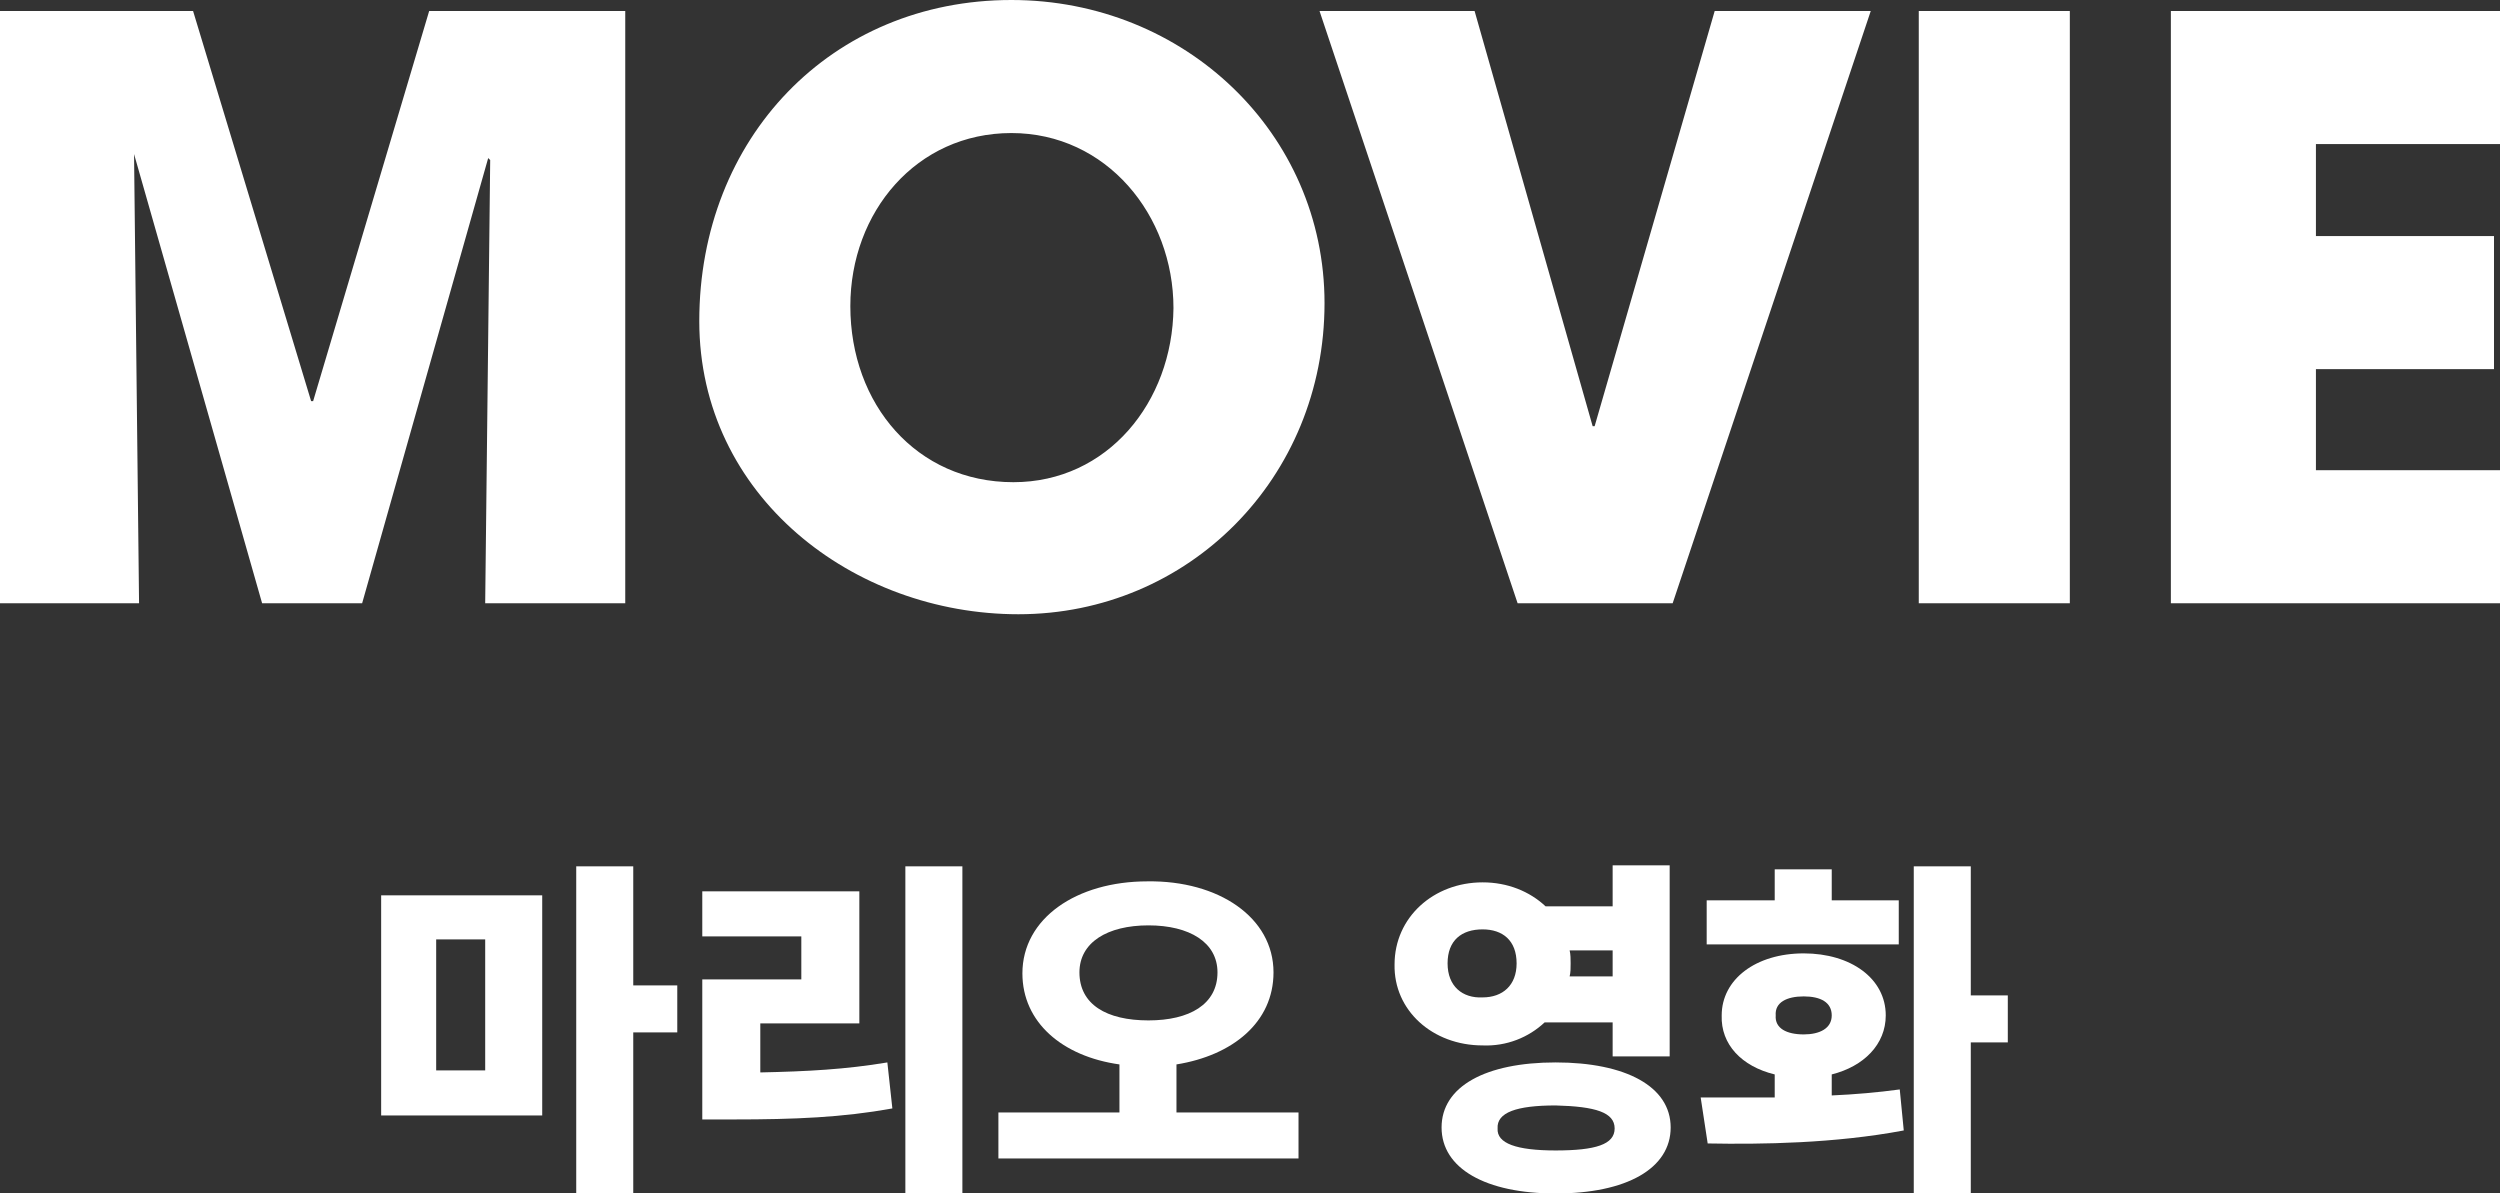 <?xml version="1.0" encoding="utf-8"?>
<!-- Generator: Adobe Illustrator 27.1.1, SVG Export Plug-In . SVG Version: 6.00 Build 0)  -->
<svg version="1.2" baseProfile="tiny" id="Layer_1" xmlns="http://www.w3.org/2000/svg" xmlns:xlink="http://www.w3.org/1999/xlink"
	 x="0px" y="0px" viewBox="0 0 249.9 119.3" overflow="visible" xml:space="preserve">
<rect x="0" y="0" width="249.9" height="119.3" fill="#333333" stroke="none"/>
<path fill-rule="evenodd" fill="#FFFFFF" d="M62.5,60.3V1.1H42.9l-11.6,39h-0.2l-11.8-39H0v59.2h13.9l-0.5-44.9l12.8,44.9h10
	l12.6-44.5L49,16l-0.5,44.3H62.5z M101.8,61.4c17,0,30.6-13.6,30.6-31.1c0-17-14-30.3-31.3-30.3c-18,0-31.2,13.8-31.2,32.1
	C69.9,49.6,85.3,61.4,101.8,61.4L101.8,61.4z M101.3,48.2c-9.7,0-16.3-7.8-16.3-17.6c0-9.4,6.6-17.3,16.1-17.3s16.2,8.2,16.2,17.5
	C117.2,40.2,110.7,48.2,101.3,48.2z M167.2,60.3L187,1.1h-15.6l-12,41.5h-0.2L147.4,1.1h-15.5l19.8,59.2H167.2z M206.9,60.3V1.1
	h-15.1v59.2H206.9z M249.9,60.3V47h-18.4V36.9h17.8V23.6h-17.8v-9.2h18.4V1.1H217v59.2H249.9z"/>
<g>
	<path fill="#FFFFFF" d="M54.2,111.5H38.1v-22h16.1V111.5z M48.5,107.1V93.9h-4.9v13.1H48.5z M57.6,86.6h5.7v11.9h4.4v4.7h-4.4v16.1
		h-5.7V86.6z"/>
	<path fill="#FFFFFF" d="M70.2,97.9h9.9v-4.3h-9.9v-4.5h15.7v13.2h-9.9v4.9c4.7-0.1,8.5-0.3,12.7-1l0.5,4.6c-5,0.9-9.7,1.1-15.9,1.1
		h-3.1V97.9z M96.2,119.4h-5.7V86.6h5.7V119.4z"/>
	<path fill="#FFFFFF" d="M127.3,97.2c0,5-4.1,8.3-9.7,9.2v4.8h12.2v4.6H99.8v-4.6h12.1v-4.8c-5.7-0.8-9.7-4.2-9.7-9.1
		c0-5.5,5.4-9.2,12.5-9.2C121.8,88,127.3,91.7,127.3,97.2z M114.8,102c4.1,0,6.9-1.6,6.9-4.8c0-3-2.8-4.7-6.9-4.7
		c-4.1,0-6.9,1.7-6.9,4.7C107.9,100.4,110.6,102,114.8,102z"/>
	<path fill="#FFFFFF" d="M154.5,90.6h6.7v-4.1h5.7v19.1h-5.7v-3.4h-6.8c-1.6,1.5-3.8,2.4-6.2,2.3c-5,0-8.9-3.5-8.8-8.1
		c0-4.7,3.9-8.2,8.8-8.2C150.7,88.2,152.9,89.1,154.5,90.6z M155.5,106.2c7,0,11.5,2.4,11.5,6.5c0,4.1-4.4,6.6-11.5,6.6
		c-7,0-11.4-2.5-11.4-6.6C144.1,108.6,148.5,106.2,155.5,106.2z M148.2,99.7c2,0,3.4-1.2,3.4-3.4c0-2.3-1.4-3.4-3.4-3.4
		c-2.1,0-3.5,1.1-3.5,3.4C144.7,98.6,146.2,99.8,148.2,99.7z M155.5,115c4,0,5.9-0.6,5.9-2.2c0-1.6-1.9-2.2-5.9-2.3
		c-3.9,0-5.9,0.7-5.8,2.3C149.6,114.3,151.6,115,155.5,115z M161.2,97.7v-2.7h-4.3c0.1,0.4,0.1,0.9,0.1,1.3c0,0.5,0,0.9-0.1,1.3
		H161.2z"/>
	<path fill="#FFFFFF" d="M177.4,109.7v-2.3c-3.3-0.8-5.4-3-5.3-5.9c0-3.6,3.4-6.2,8.2-6.2c4.7,0,8.2,2.5,8.2,6.2
		c0,2.9-2.2,5.1-5.4,5.9v2.1c2.3-0.1,4.6-0.3,6.8-0.6l0.4,4.1c-6.9,1.3-14.2,1.4-19.6,1.3l-0.7-4.6
		C172.2,109.7,174.7,109.7,177.4,109.7z M170.6,90h6.8v-3.1h5.7V90h6.7v4.4h-19.2V90z M180.3,103.4c1.6,0,2.8-0.6,2.8-1.9
		c0-1.3-1.1-1.9-2.8-1.9c-1.7,0-2.9,0.6-2.8,1.9C177.4,102.8,178.6,103.4,180.3,103.4z M197,99.5h3.7v4.7H197v15.1h-5.7V86.6h5.7
		V99.5z"/>
</g>
</svg>
